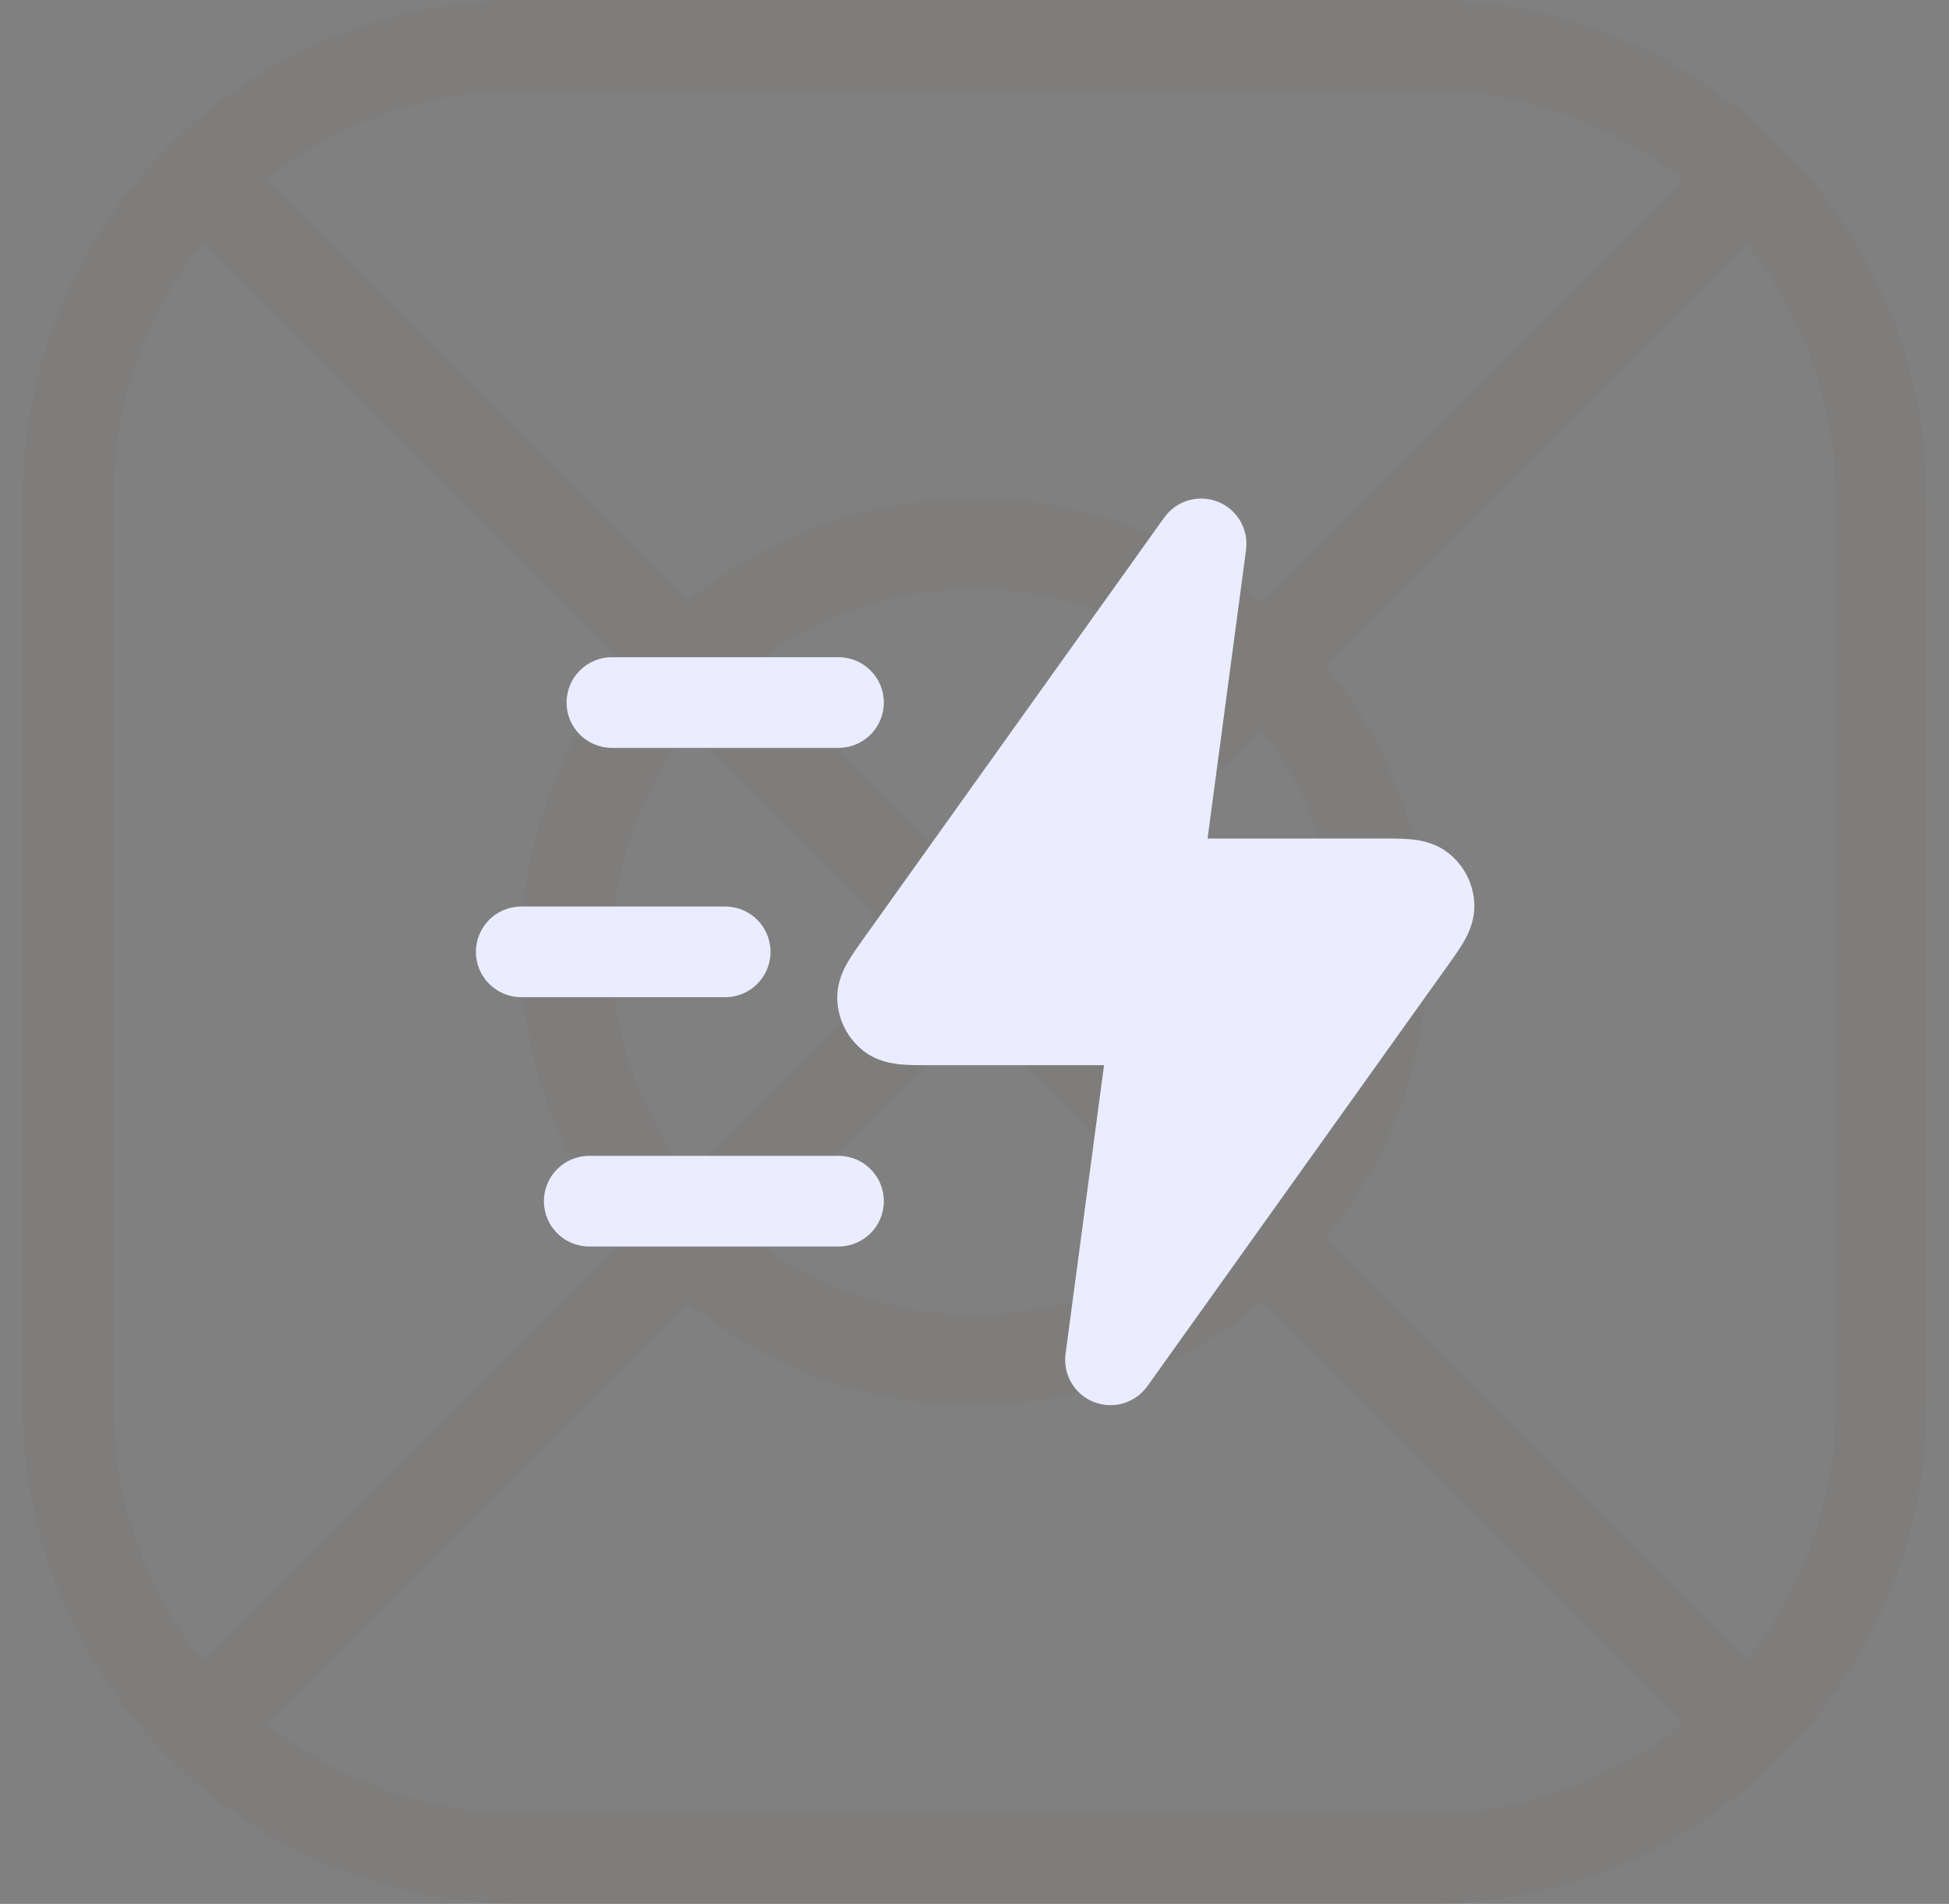 <svg width="43" height="42" viewBox="0 0 43 42" fill="none" xmlns="http://www.w3.org/2000/svg">
      <rect x="0" y="0" width="43" height="42" fill="#808080" stroke="none"/>
      <path opacity="0.05" fill-rule="evenodd" clip-rule="evenodd"
            d="M31.5 1.998H11.5C9.375 1.998 7.422 2.735 5.882 3.966L15.171 13.255C16.895 11.844 19.099 10.998 21.5 10.998C23.901 10.998 26.105 11.844 27.829 13.255L37.118 3.966C35.578 2.735 33.625 1.998 31.5 1.998ZM26.406 14.678C25.051 13.625 23.349 12.998 21.5 12.998C19.651 12.998 17.949 13.625 16.594 14.678L21.5 19.584L26.406 14.678ZM13.757 14.669L4.468 5.38C3.236 6.92 2.5 8.873 2.5 10.998V30.998C2.5 33.123 3.236 35.076 4.468 36.616L13.757 27.327C12.346 25.603 11.5 23.399 11.5 20.998C11.5 18.597 12.346 16.393 13.757 14.669ZM15.18 25.904C14.127 24.549 13.5 22.847 13.5 20.998C13.5 19.149 14.127 17.447 15.18 16.092L20.086 20.998L15.18 25.904ZM15.171 28.741L5.882 38.03C7.422 39.262 9.375 39.998 11.5 39.998H31.5C33.625 39.998 35.578 39.262 37.118 38.03L27.829 28.741C26.105 30.152 23.901 30.998 21.5 30.998C19.099 30.998 16.895 30.152 15.171 28.741ZM26.406 27.318C25.051 28.371 23.349 28.998 21.5 28.998C19.651 28.998 17.949 28.371 16.594 27.318L21.5 22.412L26.406 27.318ZM27.82 25.904L22.914 20.998L27.82 16.092C28.873 17.447 29.5 19.149 29.5 20.998C29.5 22.847 28.873 24.549 27.82 25.904ZM29.243 27.327C30.654 25.603 31.5 23.399 31.5 20.998C31.5 18.597 30.654 16.393 29.243 14.669L38.532 5.38C39.764 6.92 40.5 8.873 40.5 10.998V30.998C40.5 33.123 39.764 35.076 38.532 36.616L29.243 27.327ZM11.5 -0.002C5.425 -0.002 0.5 4.923 0.5 10.998V30.998C0.5 37.073 5.425 41.998 11.5 41.998H31.5C37.575 41.998 42.5 37.073 42.5 30.998V10.998C42.5 4.923 37.575 -0.002 31.5 -0.002H11.5Z"
            fill="#6F4F28" />
      <path fill-rule="evenodd" clip-rule="evenodd"
            d="M12 26.498C12 25.946 12.448 25.498 13 25.498H18.5C19.052 25.498 19.5 25.946 19.5 26.498C19.5 27.05 19.052 27.498 18.5 27.498H13C12.448 27.498 12 27.05 12 26.498Z"
            fill="#EAEDFF" />
      <path fill-rule="evenodd" clip-rule="evenodd"
            d="M10.5 20.998C10.5 20.446 10.948 19.998 11.5 19.998H16C16.552 19.998 17 20.446 17 20.998C17 21.55 16.552 21.998 16 21.998H11.5C10.948 21.998 10.5 21.55 10.5 20.998Z"
            fill="#EAEDFF" />
      <path fill-rule="evenodd" clip-rule="evenodd"
            d="M12.5 15.498C12.5 14.946 12.948 14.498 13.5 14.498H18.5C19.052 14.498 19.5 14.946 19.5 15.498C19.5 16.05 19.052 16.498 18.5 16.498H13.5C12.948 16.498 12.5 16.05 12.5 15.498Z"
            fill="#EAEDFF" />
      <path fill-rule="evenodd" clip-rule="evenodd"
            d="M26.868 11.068C27.295 11.237 27.552 11.675 27.491 12.13L26.642 18.498H30.445C30.457 18.498 30.468 18.498 30.48 18.498C30.701 18.498 30.93 18.498 31.119 18.515C31.304 18.532 31.643 18.577 31.945 18.811C32.297 19.083 32.511 19.497 32.527 19.942C32.541 20.324 32.382 20.626 32.287 20.787C32.192 20.951 32.059 21.137 31.93 21.316C31.924 21.326 31.917 21.335 31.91 21.344L25.314 30.579C25.047 30.953 24.56 31.097 24.132 30.928C23.705 30.759 23.448 30.321 23.509 29.866L24.358 23.498H20.555C20.543 23.498 20.532 23.498 20.52 23.498C20.299 23.498 20.07 23.498 19.881 23.481C19.696 23.464 19.357 23.419 19.055 23.186C18.703 22.913 18.489 22.499 18.473 22.054C18.459 21.672 18.618 21.371 18.713 21.209C18.808 21.046 18.941 20.86 19.07 20.68C19.076 20.671 19.083 20.661 19.09 20.652L25.686 11.417C25.953 11.043 26.44 10.899 26.868 11.068Z"
            fill="#EAEDFF" />
</svg>